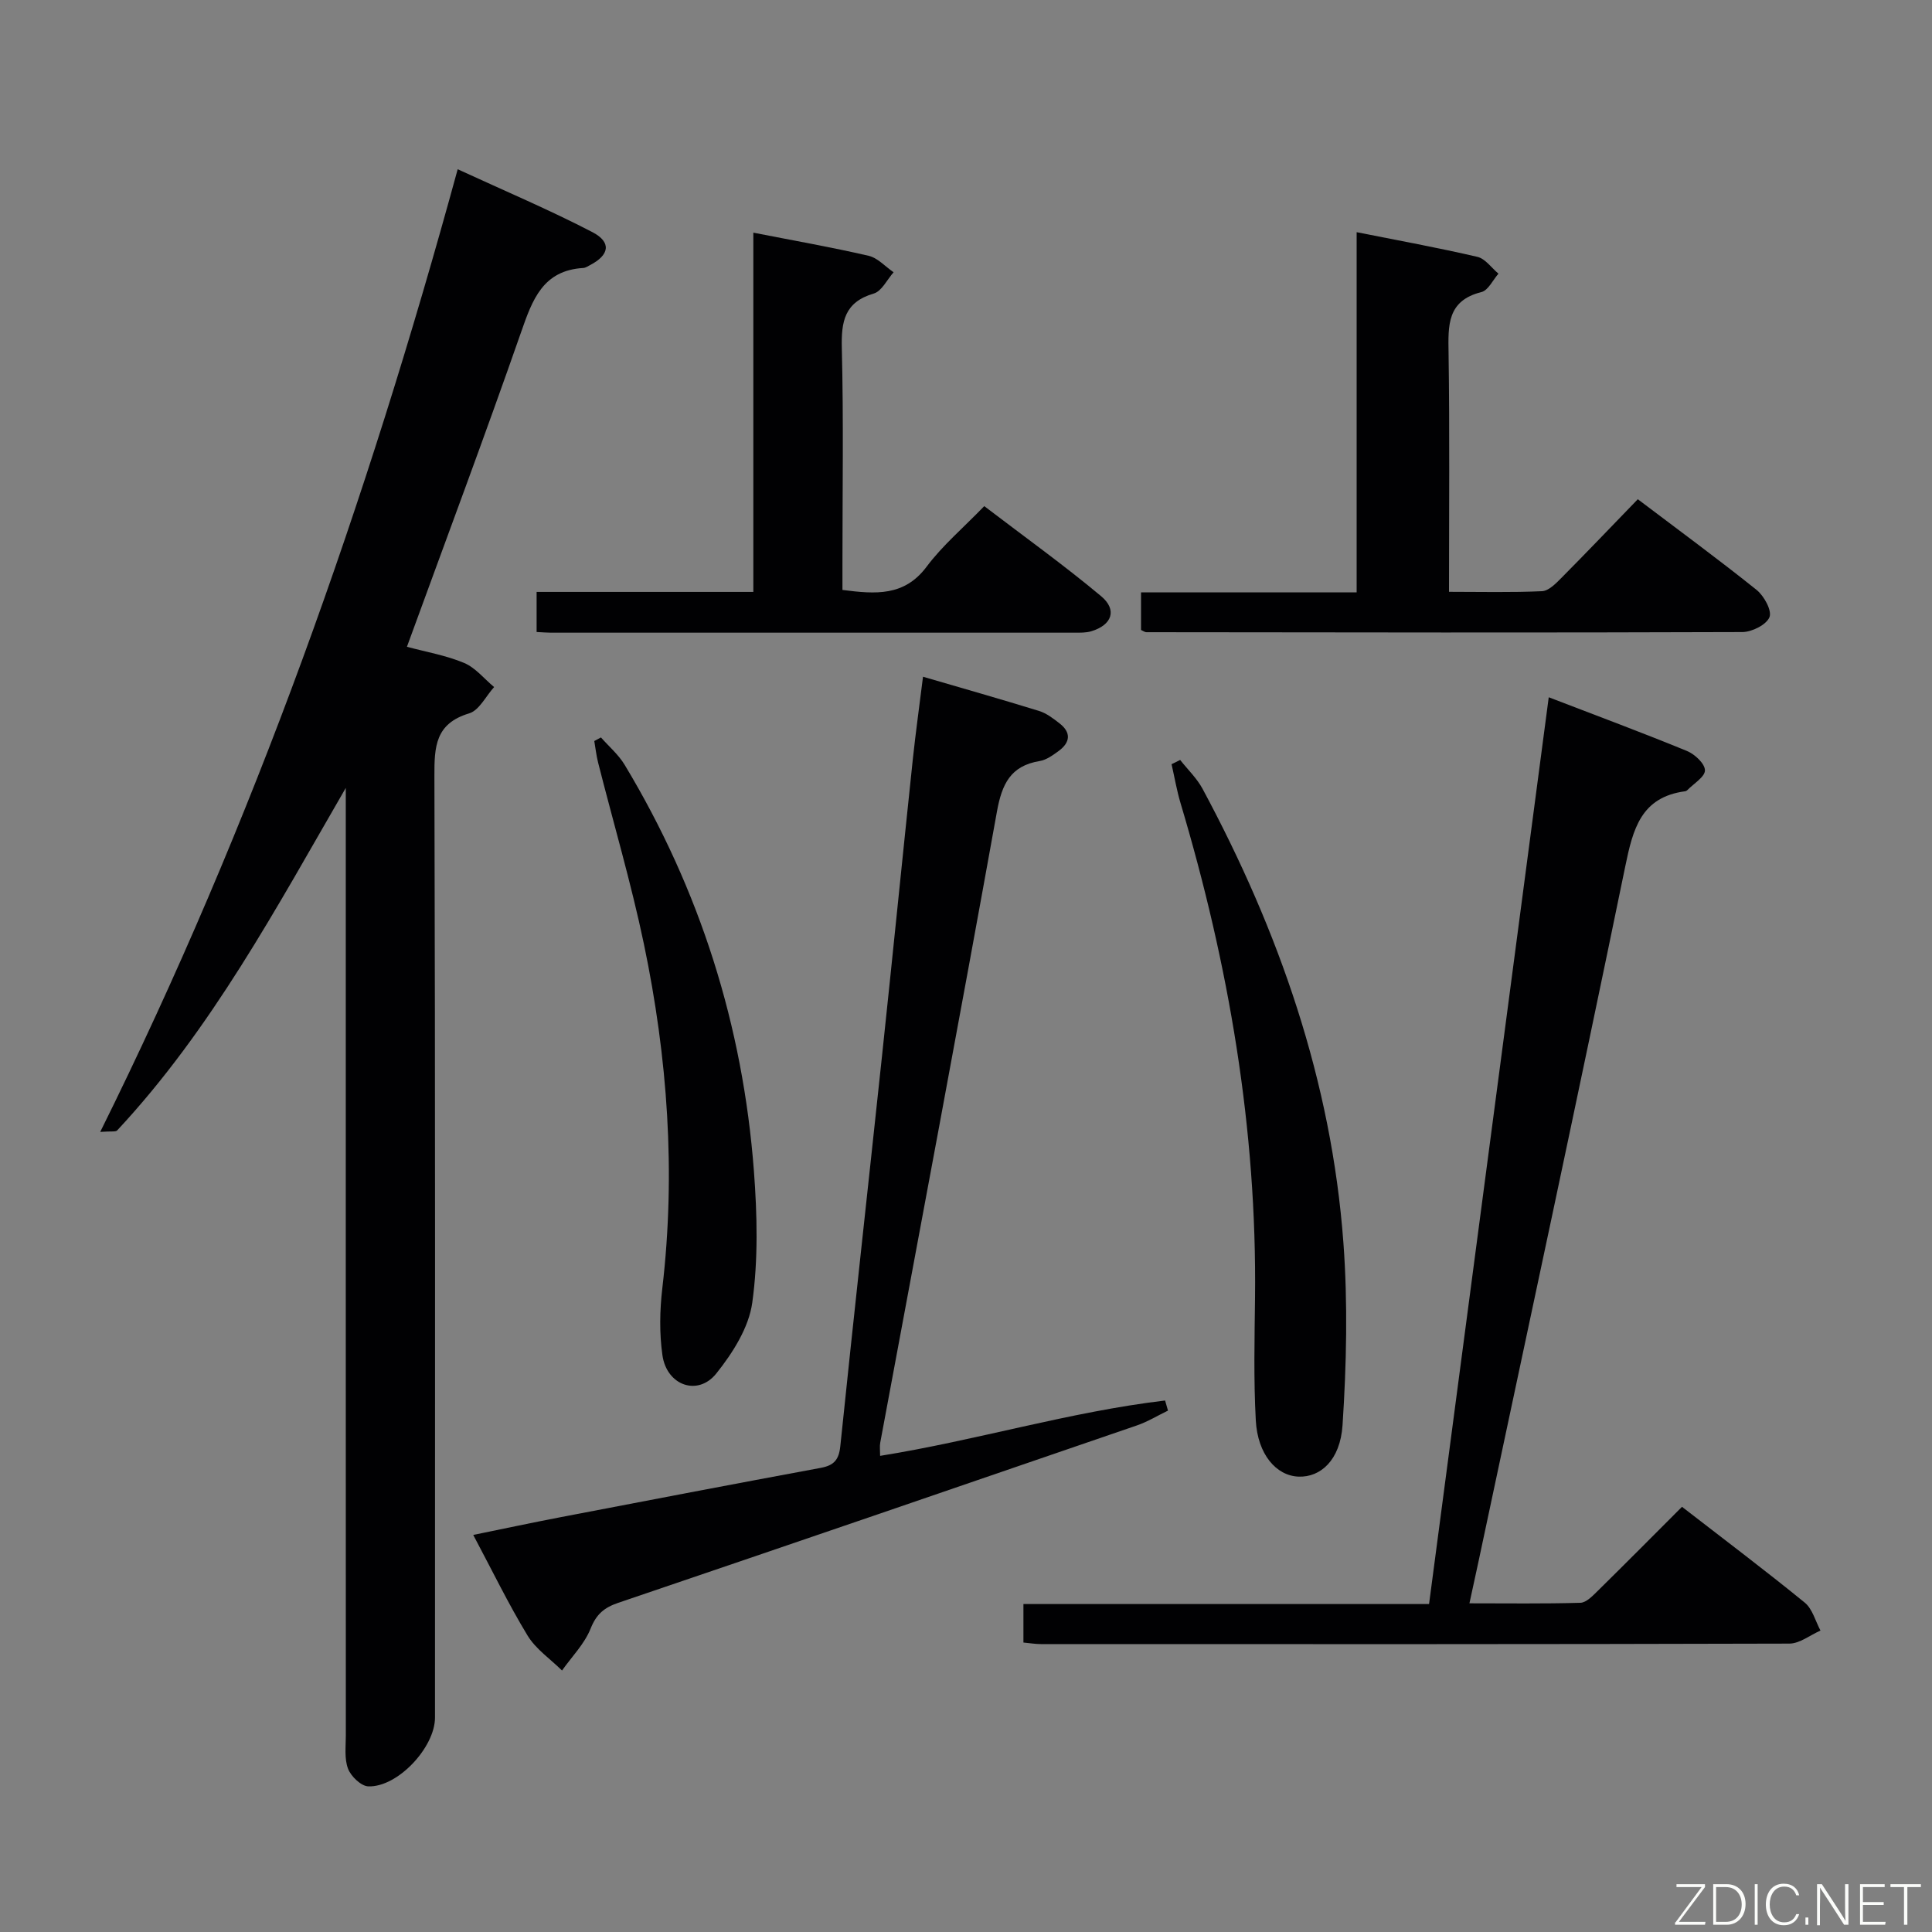 <svg enable-background="new 0 0 400 400" viewBox="0 0 400 400" xmlns="http://www.w3.org/2000/svg"><rect x="0" y="0" width="400" height="400" fill="#808080" stroke="none"/><path d="m71.59 163.13c-14.4 24.87-27.77 49.93-47.33 70.91-.32.34-1.22.13-3.51.31 31.81-64.12 55.17-130.41 74.01-199.31 9.69 4.47 18.95 8.38 27.85 13 4.06 2.1 3.58 4.77-.47 6.86-.44.23-.9.55-1.37.58-8.38.5-10.54 6.56-12.88 13.28-7.55 21.63-15.59 43.08-23.64 65.15 4.02 1.08 8.11 1.78 11.83 3.34 2.36.99 4.17 3.29 6.22 5-1.71 1.88-3.09 4.83-5.18 5.45-7 2.11-7.2 6.88-7.18 12.97.19 64.98.12 129.96.12 194.94 0 6.15-7.7 14.44-13.8 14.24-1.49-.05-3.6-2.07-4.2-3.65-.79-2.06-.46-4.59-.46-6.92-.02-63.48-.01-126.96-.01-190.44 0-1.9 0-3.8 0-5.71z" fill="#010103"/><path d="m211.89 340.07c0-2.7 0-5.11 0-7.97h83.98c8.26-62.62 16.48-124.86 24.78-187.74 10.12 3.89 19.43 7.35 28.61 11.12 1.62.66 3.72 2.62 3.73 4 .02 1.36-2.33 2.75-3.65 4.11-.11.11-.28.21-.44.23-9.15 1.22-10.81 7.79-12.41 15.57-9.89 48.1-20.23 96.1-30.43 144.13-.55 2.59-1.13 5.17-1.83 8.43 7.85 0 15.42.11 22.98-.11 1.21-.04 2.52-1.42 3.55-2.43 5.8-5.71 11.54-11.49 17.48-17.44 8.7 6.74 17.19 13.13 25.42 19.84 1.59 1.3 2.2 3.82 3.25 5.78-2.15.94-4.29 2.69-6.44 2.7-51.65.15-103.3.12-154.95.1-1.13 0-2.26-.19-3.63-.32z" fill="#010103"/><path d="m191.1 140.11c8.19 2.39 16.14 4.65 24.04 7.09 1.53.47 2.93 1.56 4.23 2.57 2.45 1.9 2.21 3.95-.17 5.7-1.19.87-2.54 1.86-3.93 2.09-6.06.99-7.84 4.78-8.87 10.5-7.85 43.59-16.07 87.11-24.16 130.65-.14.78-.02 1.6-.02 2.71 19.98-3.21 39.19-9.11 59-11.46.2.7.4 1.39.6 2.09-2.14 1.03-4.2 2.3-6.44 3.07-35.78 12.3-71.57 24.57-107.39 36.73-2.91.99-4.52 2.35-5.71 5.33-1.26 3.17-3.89 5.81-5.92 8.68-2.42-2.39-5.42-4.42-7.13-7.23-3.96-6.52-7.3-13.42-11.25-20.84 6.31-1.29 12.23-2.55 18.17-3.69 17.91-3.44 35.83-6.87 53.76-10.19 2.75-.51 3.78-1.66 4.07-4.53 2.78-26.92 5.77-53.83 8.63-80.74 2.18-20.48 4.22-40.98 6.38-61.46.6-5.61 1.38-11.19 2.11-17.07z" fill="#010103"/><path d="m236.24 130.43c0-2.33 0-4.74 0-7.79h44.64c0-25.06 0-49.49 0-74.57 8.64 1.72 16.87 3.22 25 5.11 1.64.38 2.92 2.28 4.36 3.48-1.16 1.32-2.12 3.46-3.53 3.81-7.13 1.78-6.89 6.91-6.8 12.63.24 16.29.09 32.58.09 49.43 6.68 0 12.97.16 19.25-.13 1.37-.06 2.84-1.56 3.97-2.7 5.27-5.31 10.43-10.72 15.87-16.34 8.56 6.48 16.72 12.46 24.6 18.78 1.54 1.24 3.21 4.29 2.66 5.64-.64 1.57-3.63 3.07-5.61 3.08-41.13.15-82.27.08-123.4.03-.29.01-.58-.23-1.1-.46z" fill="#010103"/><path d="m111.1 130.85c0-2.84 0-5.26 0-8.3h44.87c0-25.05 0-49.47 0-74.38 8.31 1.63 16.14 3 23.87 4.79 1.89.44 3.45 2.24 5.17 3.41-1.35 1.52-2.45 3.91-4.1 4.4-6.06 1.78-6.76 5.77-6.62 11.33.37 14.81.13 29.64.13 44.46v5.58c6.91.89 12.82 1.35 17.44-4.83 3.26-4.36 7.52-7.97 11.92-12.52 8.28 6.32 16.47 12.19 24.18 18.63 3.42 2.85 2.26 6-2.04 7.28-1.08.32-2.3.29-3.45.29-36.14.01-72.27.01-108.41 0-.81 0-1.63-.08-2.96-.14z" fill="#010103"/><path d="m244.34 157.34c1.56 1.98 3.46 3.79 4.64 5.98 15.82 29.43 26.69 60.5 29.16 94 .92 12.51.64 25.2-.18 37.73-.48 7.3-4.59 10.84-9.1 10.67-4.63-.17-8.48-4.62-8.86-11.63-.46-8.43-.26-16.89-.16-25.34.41-35.01-5.44-69.06-15.43-102.5-.78-2.63-1.24-5.35-1.85-8.03.6-.29 1.19-.58 1.78-.88z" fill="#010103"/><path d="m124.42 152.68c1.66 1.88 3.65 3.57 4.92 5.69 15.59 25.89 24.47 54 26.75 84.08.68 9.04.9 18.3-.34 27.24-.71 5.18-4.06 10.44-7.45 14.68-3.82 4.77-10.26 2.49-11.15-3.78-.65-4.55-.56-9.33-.02-13.91 2.81-23.99 1.09-47.74-3.82-71.25-2.64-12.62-6.31-25.03-9.48-37.55-.37-1.46-.53-2.97-.79-4.46.46-.24.92-.49 1.38-.74z" fill="#010103"/><g fill="#fbfcfa"><path d="m346.9 398 5.4-7.3h-5.2v-.6h5.9v.6l-5.4 7.2h5.5l-.1.6h-6.2v-.5z"/><path d="m354.7 390.1h2.8c2.3 0 3.9 1.6 3.9 4.1s-1.6 4.3-3.9 4.3h-2.8zm.6 7.8h2c2.2 0 3.3-1.6 3.3-3.6 0-1.8-1-3.6-3.3-3.6h-2z"/><path d="m363.9 390.1v8.4h-.6v-8.4h1.6z"/><path d="m372.5 396.3c-.4 1.3-1.4 2.3-3.2 2.3-2.4 0-3.7-1.9-3.7-4.3 0-2.3 1.2-4.3 3.7-4.3 1.8 0 2.9 1 3.2 2.4h-.6c-.4-1.1-1.1-1.8-2.5-1.8-2.1 0-3 1.9-3 3.7s.9 3.7 3 3.7c1.4 0 2.1-.7 2.5-1.7z"/><path d="m373.8 398.5v-1.5h.6v1.5z"/><path d="m376.2 398.5v-8.4h1c1.3 2 4.4 6.7 4.9 7.6-.1-1.2-.1-2.4-.1-3.8v-3.8h.7v8.4h-.9c-1.2-1.9-4.4-6.8-5-7.7.1 1.1 0 2.3 0 3.9v3.9h-.6z"/><path d="m390 394.4h-4.3v3.5h4.7l-.1.6h-5.2v-8.4h5.1v.6h-4.5v3.1h4.3z"/><path d="m394.2 390.7h-2.8v-.6h6.3v.6h-2.8v7.8h-.7z"/></g></svg>